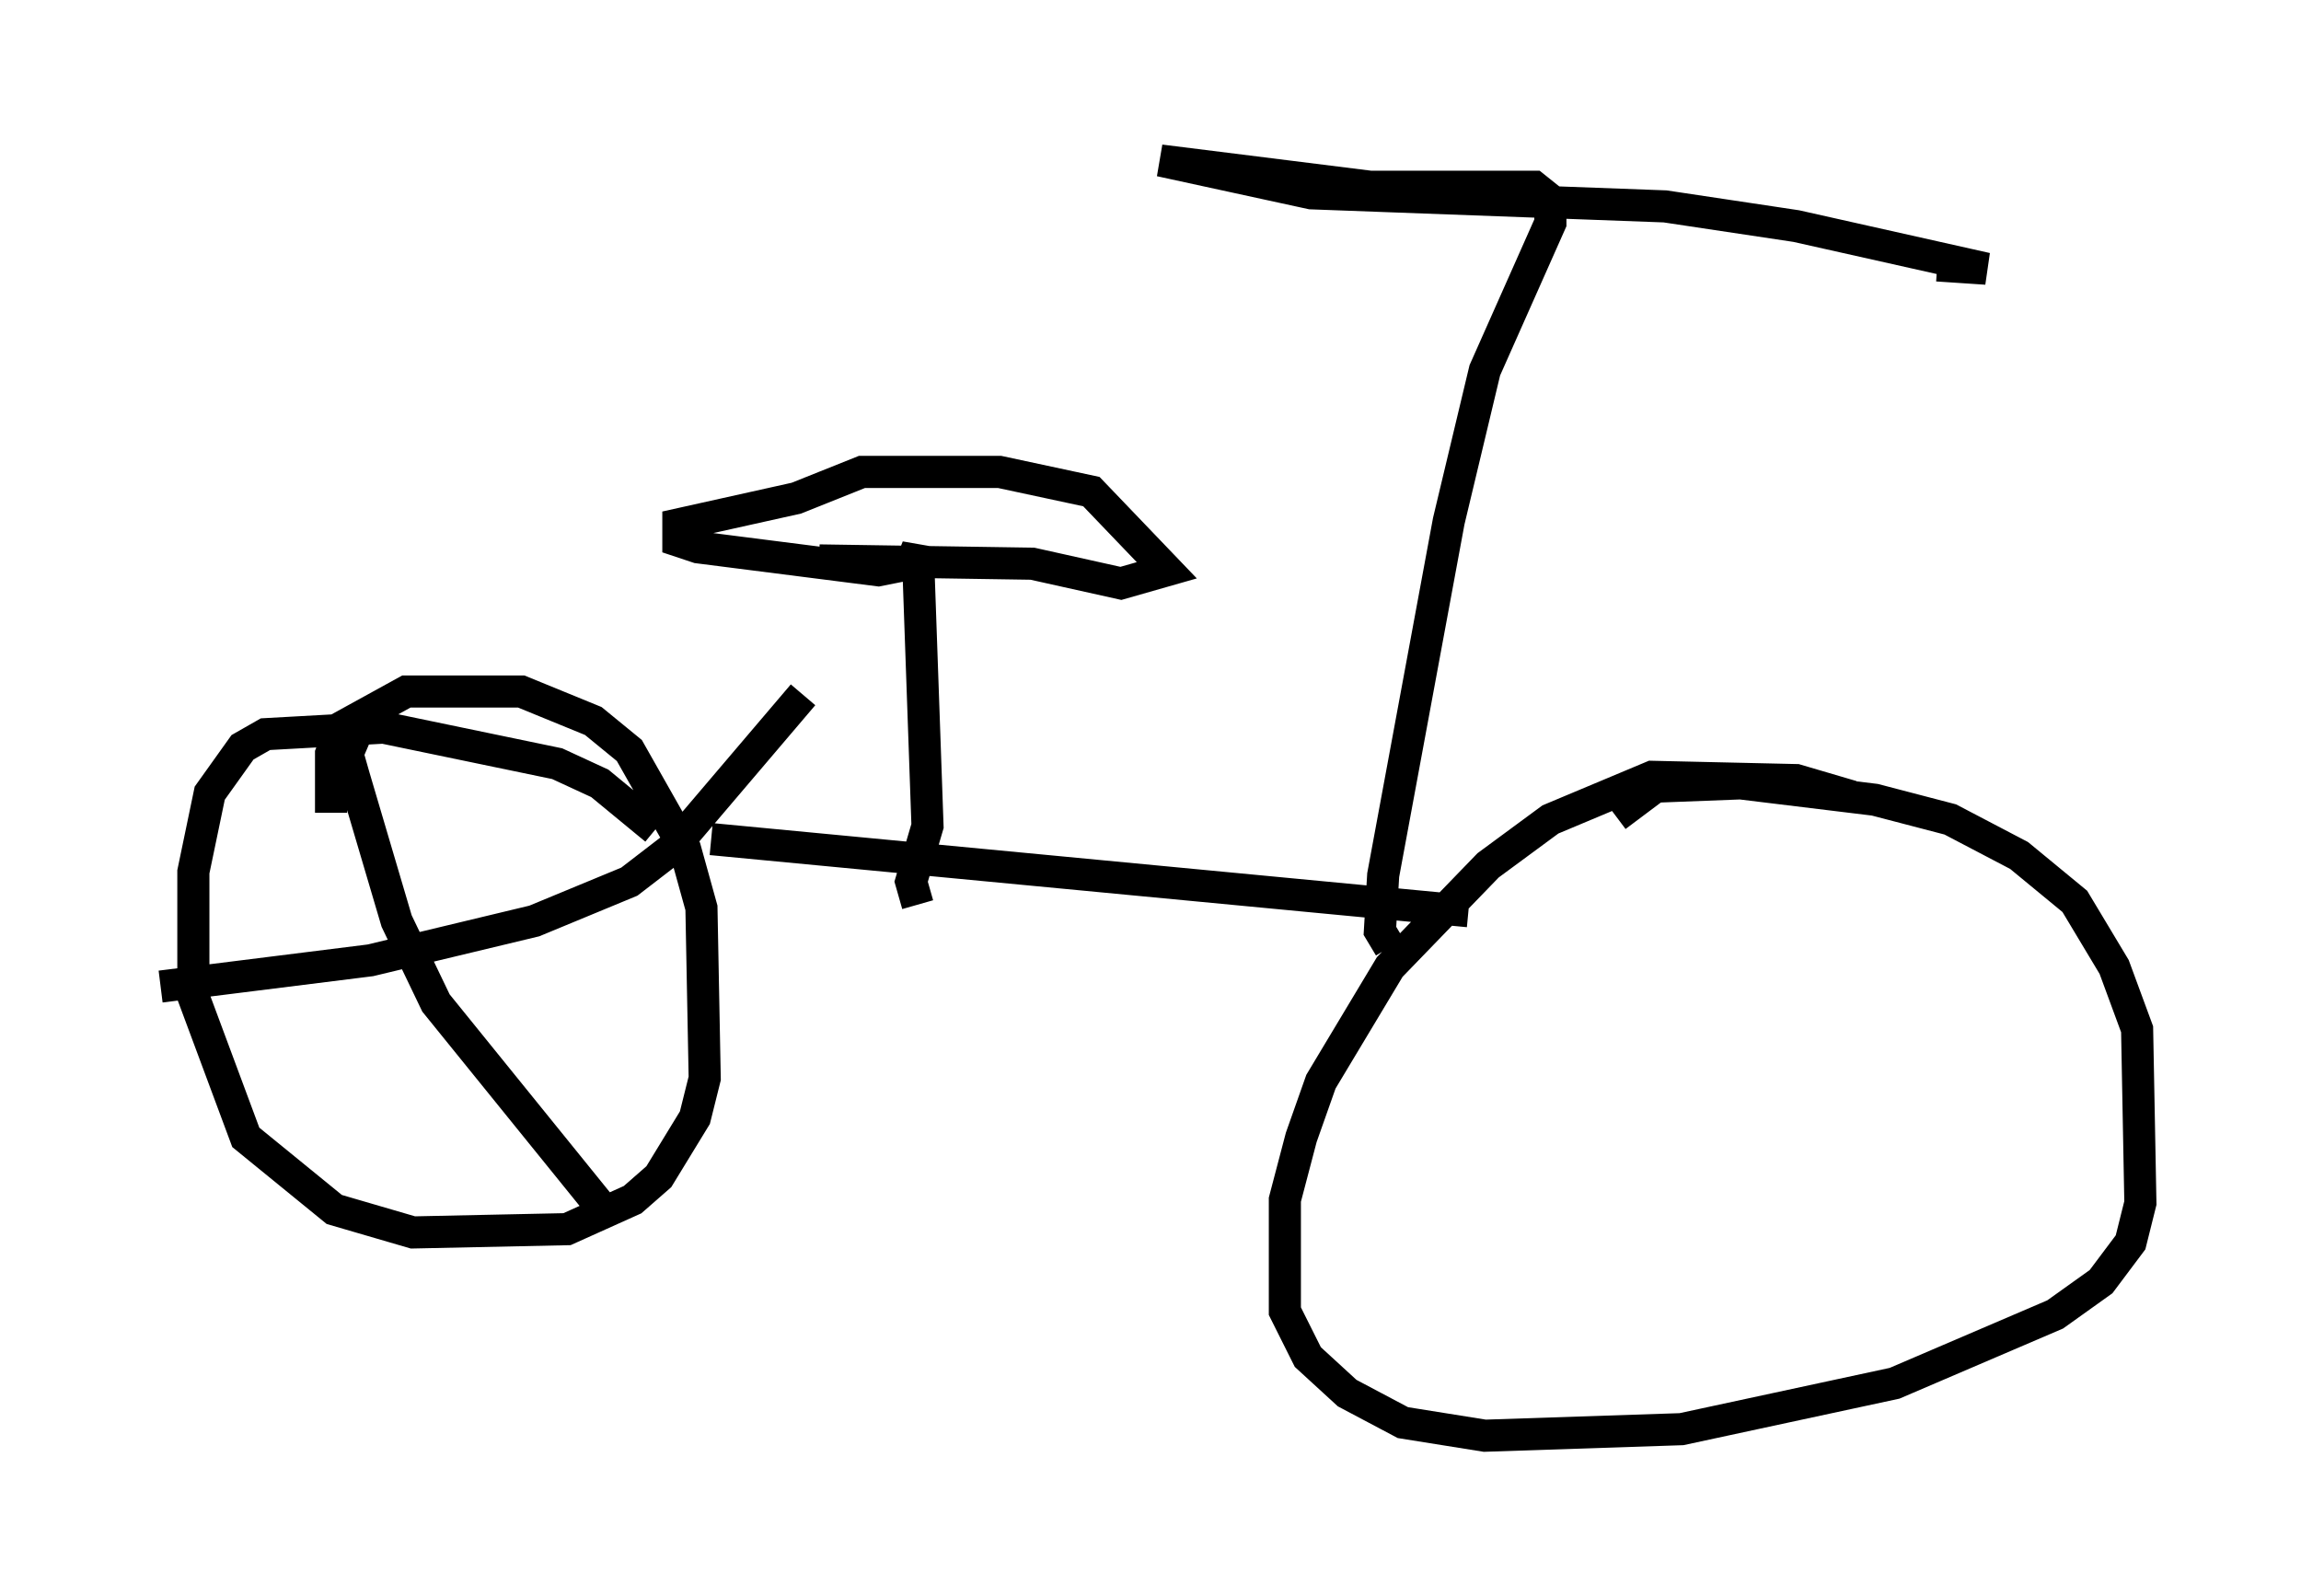 <?xml version="1.0" encoding="utf-8" ?>
<svg baseProfile="full" height="49.711" version="1.1" width="71.659" xmlns="http://www.w3.org/2000/svg" xmlns:ev="http://www.w3.org/2001/xml-events" xmlns:xlink="http://www.w3.org/1999/xlink"><defs /><rect fill="white" height="49.711" width="71.659" x="0" y="0" /><path d="M59.105, 26.029 m-1.429, -1.225 l-1.735, -0.51 -4.492, -0.102 l-3.165, 1.327 -1.94, 1.429 l-3.063, 3.165 -2.144, 3.573 l-0.613, 1.735 -0.51, 1.94 l0.0, 3.471 0.715, 1.429 l1.225, 1.123 1.735, 0.919 l2.552, 0.408 6.125, -0.204 l6.635, -1.429 5.002, -2.144 l1.429, -1.021 0.919, -1.225 l0.306, -1.225 -0.102, -5.41 l-0.715, -1.94 -1.225, -2.042 l-1.735, -1.429 -2.144, -1.123 l-2.348, -0.613 -4.185, -0.51 l-2.654, 0.102 -1.225, 0.919 m-4.594, 2.96 l-23.582, -2.246 m6.431, 2.042 l-0.204, -0.715 0.51, -1.735 l-0.306, -8.677 -0.204, 0.51 l-1.021, 0.204 -5.615, -0.715 l-0.613, -0.204 0.0, -0.51 l3.675, -0.817 2.042, -0.817 l4.288, 0.0 2.858, 0.613 l2.348, 2.45 -1.429, 0.408 l-2.756, -0.613 -6.635, -0.102 m17.763, 12.046 l-0.306, -0.51 0.102, -1.735 l2.042, -11.025 1.123, -4.696 l2.042, -4.594 0.0, -0.715 l-0.51, -0.408 -5.104, 0.0 l-6.533, -0.817 4.696, 1.021 l11.025, 0.408 4.083, 0.613 l5.921, 1.327 -1.531, -0.102 m-39.915, 17.559 l-1.735, -1.429 -1.327, -0.613 l-5.41, -1.123 -3.675, 0.204 l-0.715, 0.408 -1.021, 1.429 l-0.51, 2.45 0.0, 3.879 l1.633, 4.39 2.756, 2.246 l2.45, 0.715 4.798, -0.102 l2.042, -0.919 0.817, -0.715 l1.123, -1.838 0.306, -1.225 l-0.102, -5.308 -0.51, -1.838 l-1.735, -3.063 -1.123, -0.919 l-2.246, -0.919 -3.573, 0.0 l-2.042, 1.123 -0.306, 0.817 l0.0, 1.838 m0.817, -2.552 l-0.306, 0.715 0.204, 0.715 l1.327, 4.492 1.225, 2.552 l5.206, 6.431 m-13.781, -6.942 l6.533, -0.817 5.104, -1.225 l2.96, -1.225 1.327, -1.021 l4.083, -4.798 " fill="none" stroke="black" stroke-width="1" /></svg>